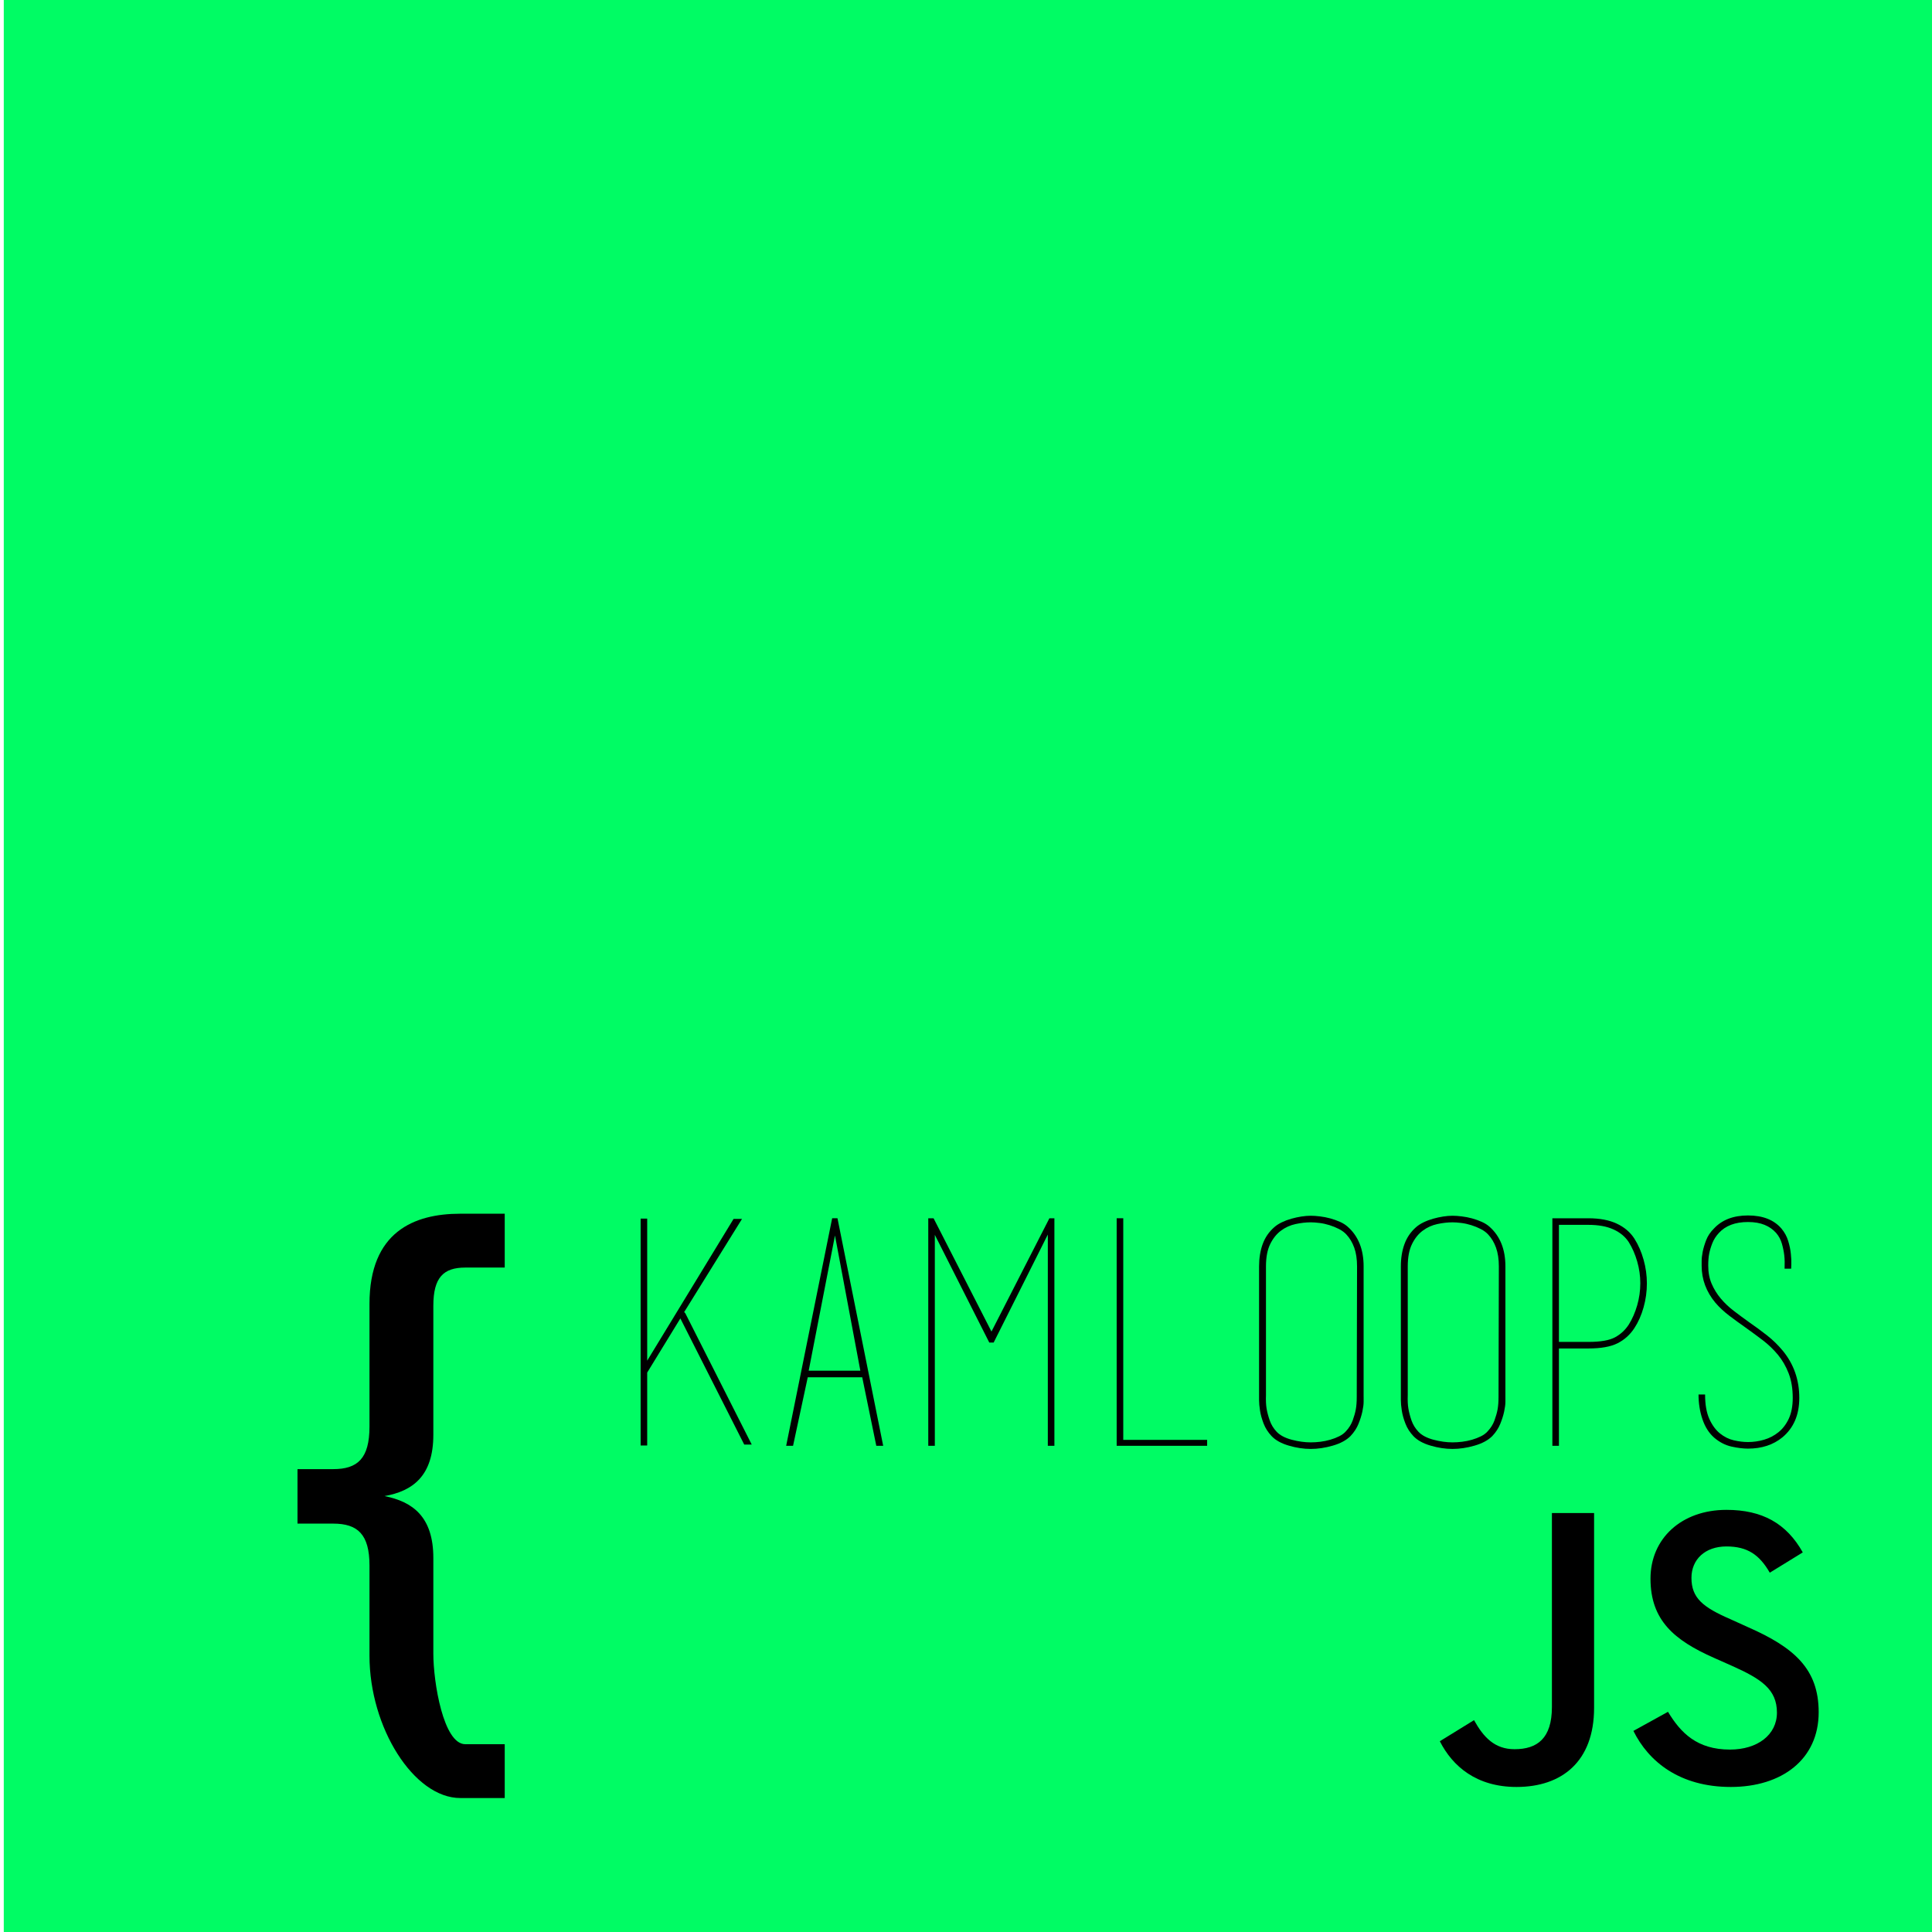 <?xml version="1.0" encoding="utf-8"?>
<!-- Generator: Adobe Illustrator 16.0.3, SVG Export Plug-In . SVG Version: 6.00 Build 0)  -->
<!DOCTYPE svg PUBLIC "-//W3C//DTD SVG 1.1//EN" "http://www.w3.org/Graphics/SVG/1.1/DTD/svg11.dtd">
<svg version="1.1" id="Layer_1" xmlns="http://www.w3.org/2000/svg" xmlns:xlink="http://www.w3.org/1999/xlink" x="0px" y="0px"
	 width="512px" height="512px" viewBox="0 0 512 512" enable-background="new 0 0 512 512" xml:space="preserve">
<g id="_x35_12_px_Kamloops.JS_Logo">
	<rect x="1" fill="#00FC64" width="512" height="512"/>
	<path d="M97.918,438.781v-23.895c0-8.293-3.148-11.113-9.621-11.113H78.84v-14.438h9.457c6.473,0,9.621-2.816,9.621-11.281v-32.514
		c0-19.082,11.785-23.893,24.059-23.893h11.781v14.27h-10.457c-5.805,0-8.461,2.652-8.461,10.119v34.178
		c0,10.949-5.469,14.934-12.941,16.262c7.473,1.492,12.941,5.469,12.941,16.422v25.383c0,7.469,2.656,23.949,8.461,23.949h10.457
		v14.266h-11.781C109.703,476.496,97.918,457.863,97.918,438.781z"/>
	<g id="Typeface_1_">
		<g>
			<path d="M381.57,461.445l9.063-5.586c2.516,4.535,5.465,7.699,10.734,7.699c6.012,0,9.906-2.848,9.906-11.172v-51.418h11.176
				v51.625c0,14.227-8.535,20.969-20.547,20.969C391.262,473.563,384.938,468.082,381.57,461.445z"/>
			<path d="M432.871,458.707l9.164-5.059c3.375,5.59,7.699,10.008,16.434,10.008c7.27,0,12.438-3.898,12.438-9.793
				c0-6.219-4.215-8.961-12.012-12.438l-4.734-2.105c-10.438-4.633-16.762-9.898-16.762-20.961c0-10.648,8.223-18.23,20.125-18.23
				c9.484,0,15.914,3.582,20.23,11.273l-8.742,5.379c-2.738-4.742-5.906-6.957-11.488-6.957c-5.688,0-9.27,3.469-9.27,8.32
				c0,5.371,3.055,7.801,10.332,10.961l4.625,2.098c12.227,5.375,18.758,11.066,18.758,22.555c0,12.539-9.797,19.805-23.285,19.805
				C445.094,473.563,436.879,466.82,432.871,458.707z"/>
		</g>
		<g>
			<path d="M194.406,323.018h2.238l-15.348,24.719c0.113,0.057,0.18,0.109,0.211,0.168c0.027,0.051,0.063,0.107,0.125,0.164
				l17.582,34.752h-1.988l-16.926-33.426l-8.789,14.352v19.324h-0.875h-0.863v-60.135h0.863h0.875v37.658L194.406,323.018z"/>
			<path d="M234.055,383.156h-1.828l-3.73-18.164h-14.434l-3.898,18.164h-1.824l12.191-60.303h1.406L234.055,383.156z M228,363.246
				l-6.723-35.832l-6.965,35.832H228z M220.945,322.854h0.086h0.164h0.082h0.086h0.164H220.945z"/>
			<path d="M247.738,327.246v55.91h-0.828H246V323.68v-0.082v-0.744h1.406l15.344,30.023l15.352-30.023h1.324v0.744v0.082v59.477
				h-0.871h-0.871v-55.99l-14.352,28.619h-1.164L247.738,327.246z M247.156,322.854h-0.082h-0.082h-0.082h-0.086h-0.082h-0.078
				h-0.082H247.156z M278.266,322.854h0.082h0.086h0.082h0.082h0.082h0.086h0.082H278.266z"/>
			<path d="M295.93,383.156v-0.832v-59.471h0.871h0.875v58.725h22.227v0.746v0.832H295.93z"/>
			<path d="M361.375,370.133c0,0.164,0,0.609,0,1.328s-0.113,1.586-0.332,2.609c-0.223,1.023-0.563,2.117-1.035,3.277
				c-0.469,1.16-1.176,2.238-2.117,3.234c-1.109,1.105-2.668,1.949-4.688,2.527c-2.016,0.586-3.969,0.875-5.848,0.875
				s-3.816-0.289-5.805-0.875c-1.988-0.578-3.512-1.422-4.563-2.527c-0.938-0.996-1.645-2.098-2.117-3.316
				c-0.465-1.219-0.789-2.363-0.953-3.441c-0.168-1.082-0.25-2.004-0.25-2.777s0-1.246,0-1.414v-34.006
				c0-2.211,0.32-4.191,0.957-5.932c0.637-1.742,1.645-3.219,3.031-4.438c0.547-0.496,1.227-0.939,2.031-1.328
				c0.797-0.387,1.641-0.703,2.527-0.953s1.77-0.441,2.652-0.582c0.887-0.137,1.715-0.205,2.488-0.205
				c0.723,0,1.535,0.055,2.449,0.168c0.91,0.107,1.824,0.287,2.734,0.535c0.91,0.252,1.773,0.555,2.574,0.914
				c0.805,0.359,1.477,0.789,2.031,1.283c2.82,2.49,4.23,6.002,4.23,10.537V370.133z M359.633,335.627
				c0-1.936-0.246-3.598-0.746-4.979c-0.5-1.383-1.191-2.543-2.074-3.482c-0.496-0.553-1.148-1.035-1.945-1.453
				c-0.805-0.416-1.648-0.758-2.531-1.035c-0.887-0.275-1.77-0.473-2.652-0.58c-0.887-0.111-1.664-0.168-2.328-0.168
				c-1.27,0-2.609,0.156-4.023,0.457c-1.406,0.303-2.699,0.885-3.855,1.744c-1.164,0.855-2.113,2.043-2.863,3.564
				c-0.746,1.521-1.121,3.498-1.121,5.932v34.092c-0.051,1.383,0,2.57,0.164,3.563c0.168,0.996,0.449,2.051,0.836,3.156
				c0.383,1.105,0.996,2.102,1.82,2.984c0.887,0.941,2.215,1.645,3.984,2.117c1.77,0.469,3.457,0.703,5.059,0.703
				c0.828,0,1.688-0.055,2.578-0.164c0.879-0.109,1.754-0.289,2.605-0.539c0.859-0.25,1.648-0.551,2.367-0.914
				c0.719-0.359,1.297-0.789,1.742-1.289c0.832-0.879,1.434-1.848,1.824-2.898c0.383-1.055,0.664-2.031,0.828-2.945
				c0.168-0.914,0.25-2.004,0.25-3.277L359.633,335.627z"/>
			<path d="M398.949,370.133c0,0.164,0,0.609,0,1.328s-0.113,1.586-0.332,2.609s-0.563,2.117-1.035,3.277s-1.176,2.238-2.117,3.234
				c-1.105,1.105-2.668,1.949-4.688,2.527c-2.02,0.586-3.965,0.875-5.84,0.875c-1.887,0-3.82-0.289-5.813-0.875
				c-1.992-0.578-3.512-1.422-4.559-2.527c-0.938-0.996-1.648-2.098-2.113-3.316c-0.48-1.219-0.793-2.363-0.961-3.441
				c-0.164-1.082-0.25-2.004-0.25-2.777s0-1.246,0-1.414v-34.006c0-2.211,0.32-4.191,0.961-5.932
				c0.633-1.742,1.645-3.219,3.02-4.438c0.559-0.496,1.234-0.939,2.039-1.328c0.797-0.387,1.645-0.703,2.527-0.953
				c0.887-0.25,1.766-0.441,2.66-0.582c0.883-0.137,1.707-0.205,2.488-0.205c0.715,0,1.527,0.055,2.438,0.168
				c0.914,0.107,1.828,0.287,2.742,0.535c0.91,0.252,1.766,0.555,2.566,0.914s1.488,0.789,2.039,1.283
				c2.816,2.49,4.227,6.002,4.227,10.537V370.133z M397.211,335.627c0-1.936-0.25-3.598-0.75-4.979
				c-0.496-1.383-1.188-2.543-2.07-3.482c-0.5-0.553-1.148-1.035-1.953-1.453c-0.805-0.416-1.648-0.758-2.531-1.035
				c-0.887-0.275-1.766-0.473-2.648-0.58c-0.891-0.111-1.664-0.168-2.32-0.168c-1.277,0-2.617,0.156-4.031,0.457
				c-1.406,0.303-2.695,0.885-3.852,1.744c-1.164,0.855-2.117,2.043-2.863,3.564s-1.125,3.498-1.125,5.932v34.092
				c-0.051,1.383,0,2.57,0.168,3.563c0.168,0.996,0.445,2.051,0.828,3.156c0.387,1.105,1,2.102,1.828,2.984
				c0.883,0.941,2.215,1.645,3.984,2.117c1.762,0.469,3.457,0.703,5.063,0.703c0.82,0,1.676-0.055,2.563-0.164
				s1.758-0.289,2.617-0.539c0.855-0.25,1.637-0.551,2.367-0.914c0.711-0.359,1.293-0.789,1.738-1.289
				c0.828-0.879,1.438-1.848,1.824-2.898c0.383-1.055,0.664-2.031,0.832-2.945c0.164-0.914,0.246-2.004,0.246-3.277L397.211,335.627
				z"/>
			<path d="M433.125,328.244c1.051,1.658,1.863,3.525,2.445,5.598c0.582,2.076,0.871,4.164,0.871,6.262
				c0,2.158-0.289,4.273-0.871,6.346c-0.582,2.074-1.395,3.912-2.445,5.52c-1.164,1.77-2.656,3.107-4.48,4.02
				c-1.82,0.914-4.395,1.369-7.715,1.369h-7.797v25.799h-0.914h-0.824v-59.311v-0.992h0.988h8.547c2.988,0,5.488,0.469,7.504,1.408
				C430.457,325.205,432.02,326.527,433.125,328.244z M431.633,351.043c0.938-1.498,1.684-3.203,2.238-5.115
				c0.551-1.912,0.828-3.869,0.828-5.865c0-1.939-0.277-3.867-0.828-5.779c-0.555-1.912-1.301-3.617-2.238-5.113
				c-0.941-1.445-2.297-2.566-4.066-3.369c-1.773-0.805-3.98-1.205-6.637-1.205h-7.797v31.021h7.797
				c3.207,0,5.559-0.406,7.051-1.209C429.477,353.605,430.691,352.482,431.633,351.043z"/>
			<path d="M454.281,381c-1.391-1.219-2.426-2.848-3.117-4.898c-0.691-2.043-1.035-4.227-1.035-6.551h1.738
				c0,2.652,0.375,4.809,1.121,6.473c0.75,1.656,1.688,2.945,2.824,3.855c1.133,0.91,2.359,1.52,3.688,1.824s2.57,0.453,3.734,0.453
				c1.438,0,2.863-0.203,4.27-0.617c1.414-0.414,2.684-1.082,3.816-1.992c1.129-0.914,2.047-2.117,2.742-3.609
				c0.684-1.492,1.031-3.316,1.031-5.473c0-2.488-0.359-4.66-1.082-6.512c-0.715-1.852-1.664-3.5-2.852-4.938
				c-1.199-1.436-2.535-2.721-4.027-3.855c-1.492-1.133-3.016-2.254-4.563-3.359c-1.496-1.049-2.918-2.086-4.27-3.109
				c-1.355-1.025-2.594-2.17-3.695-3.443c-2.434-2.93-3.648-6.193-3.648-9.787c0-0.168,0-0.594,0-1.285s0.094-1.51,0.273-2.449
				c0.188-0.939,0.496-1.961,0.918-3.068c0.422-1.104,1.102-2.131,2.047-3.07c2.152-2.322,5.168-3.482,9.039-3.482
				c3.926,0,6.883,1.16,8.871,3.482c0.832,0.996,1.426,2.088,1.785,3.277c0.363,1.189,0.598,2.324,0.703,3.4
				c0.117,1.08,0.152,1.99,0.125,2.736c-0.023,0.75-0.039,1.15-0.039,1.205h-1.742c0.055-1.328,0.031-2.488-0.082-3.484
				s-0.32-2.031-0.625-3.109s-0.813-2.033-1.531-2.863c-0.832-0.939-1.852-1.66-3.07-2.154c-1.219-0.498-2.684-0.75-4.395-0.75
				c-3.375,0-5.949,0.969-7.715,2.904c-0.773,0.83-1.355,1.74-1.742,2.738c-0.391,0.994-0.664,1.922-0.828,2.777
				c-0.168,0.859-0.25,1.895-0.25,3.111c0,1.826,0.305,3.441,0.918,4.854c0.605,1.408,1.41,2.707,2.41,3.896
				s2.152,2.281,3.457,3.277c1.305,0.998,2.648,1.99,4.039,2.988c1.605,1.104,3.184,2.268,4.738,3.482
				c1.555,1.217,2.969,2.598,4.246,4.146c2.887,3.537,4.324,7.689,4.324,12.443c0,4.477-1.488,7.961-4.477,10.449
				c-2.434,1.992-5.473,2.988-9.121,2.988c-1.273,0-2.727-0.18-4.352-0.539C457.246,383,455.707,382.215,454.281,381z"/>
		</g>
	</g>
</g>
</svg>
